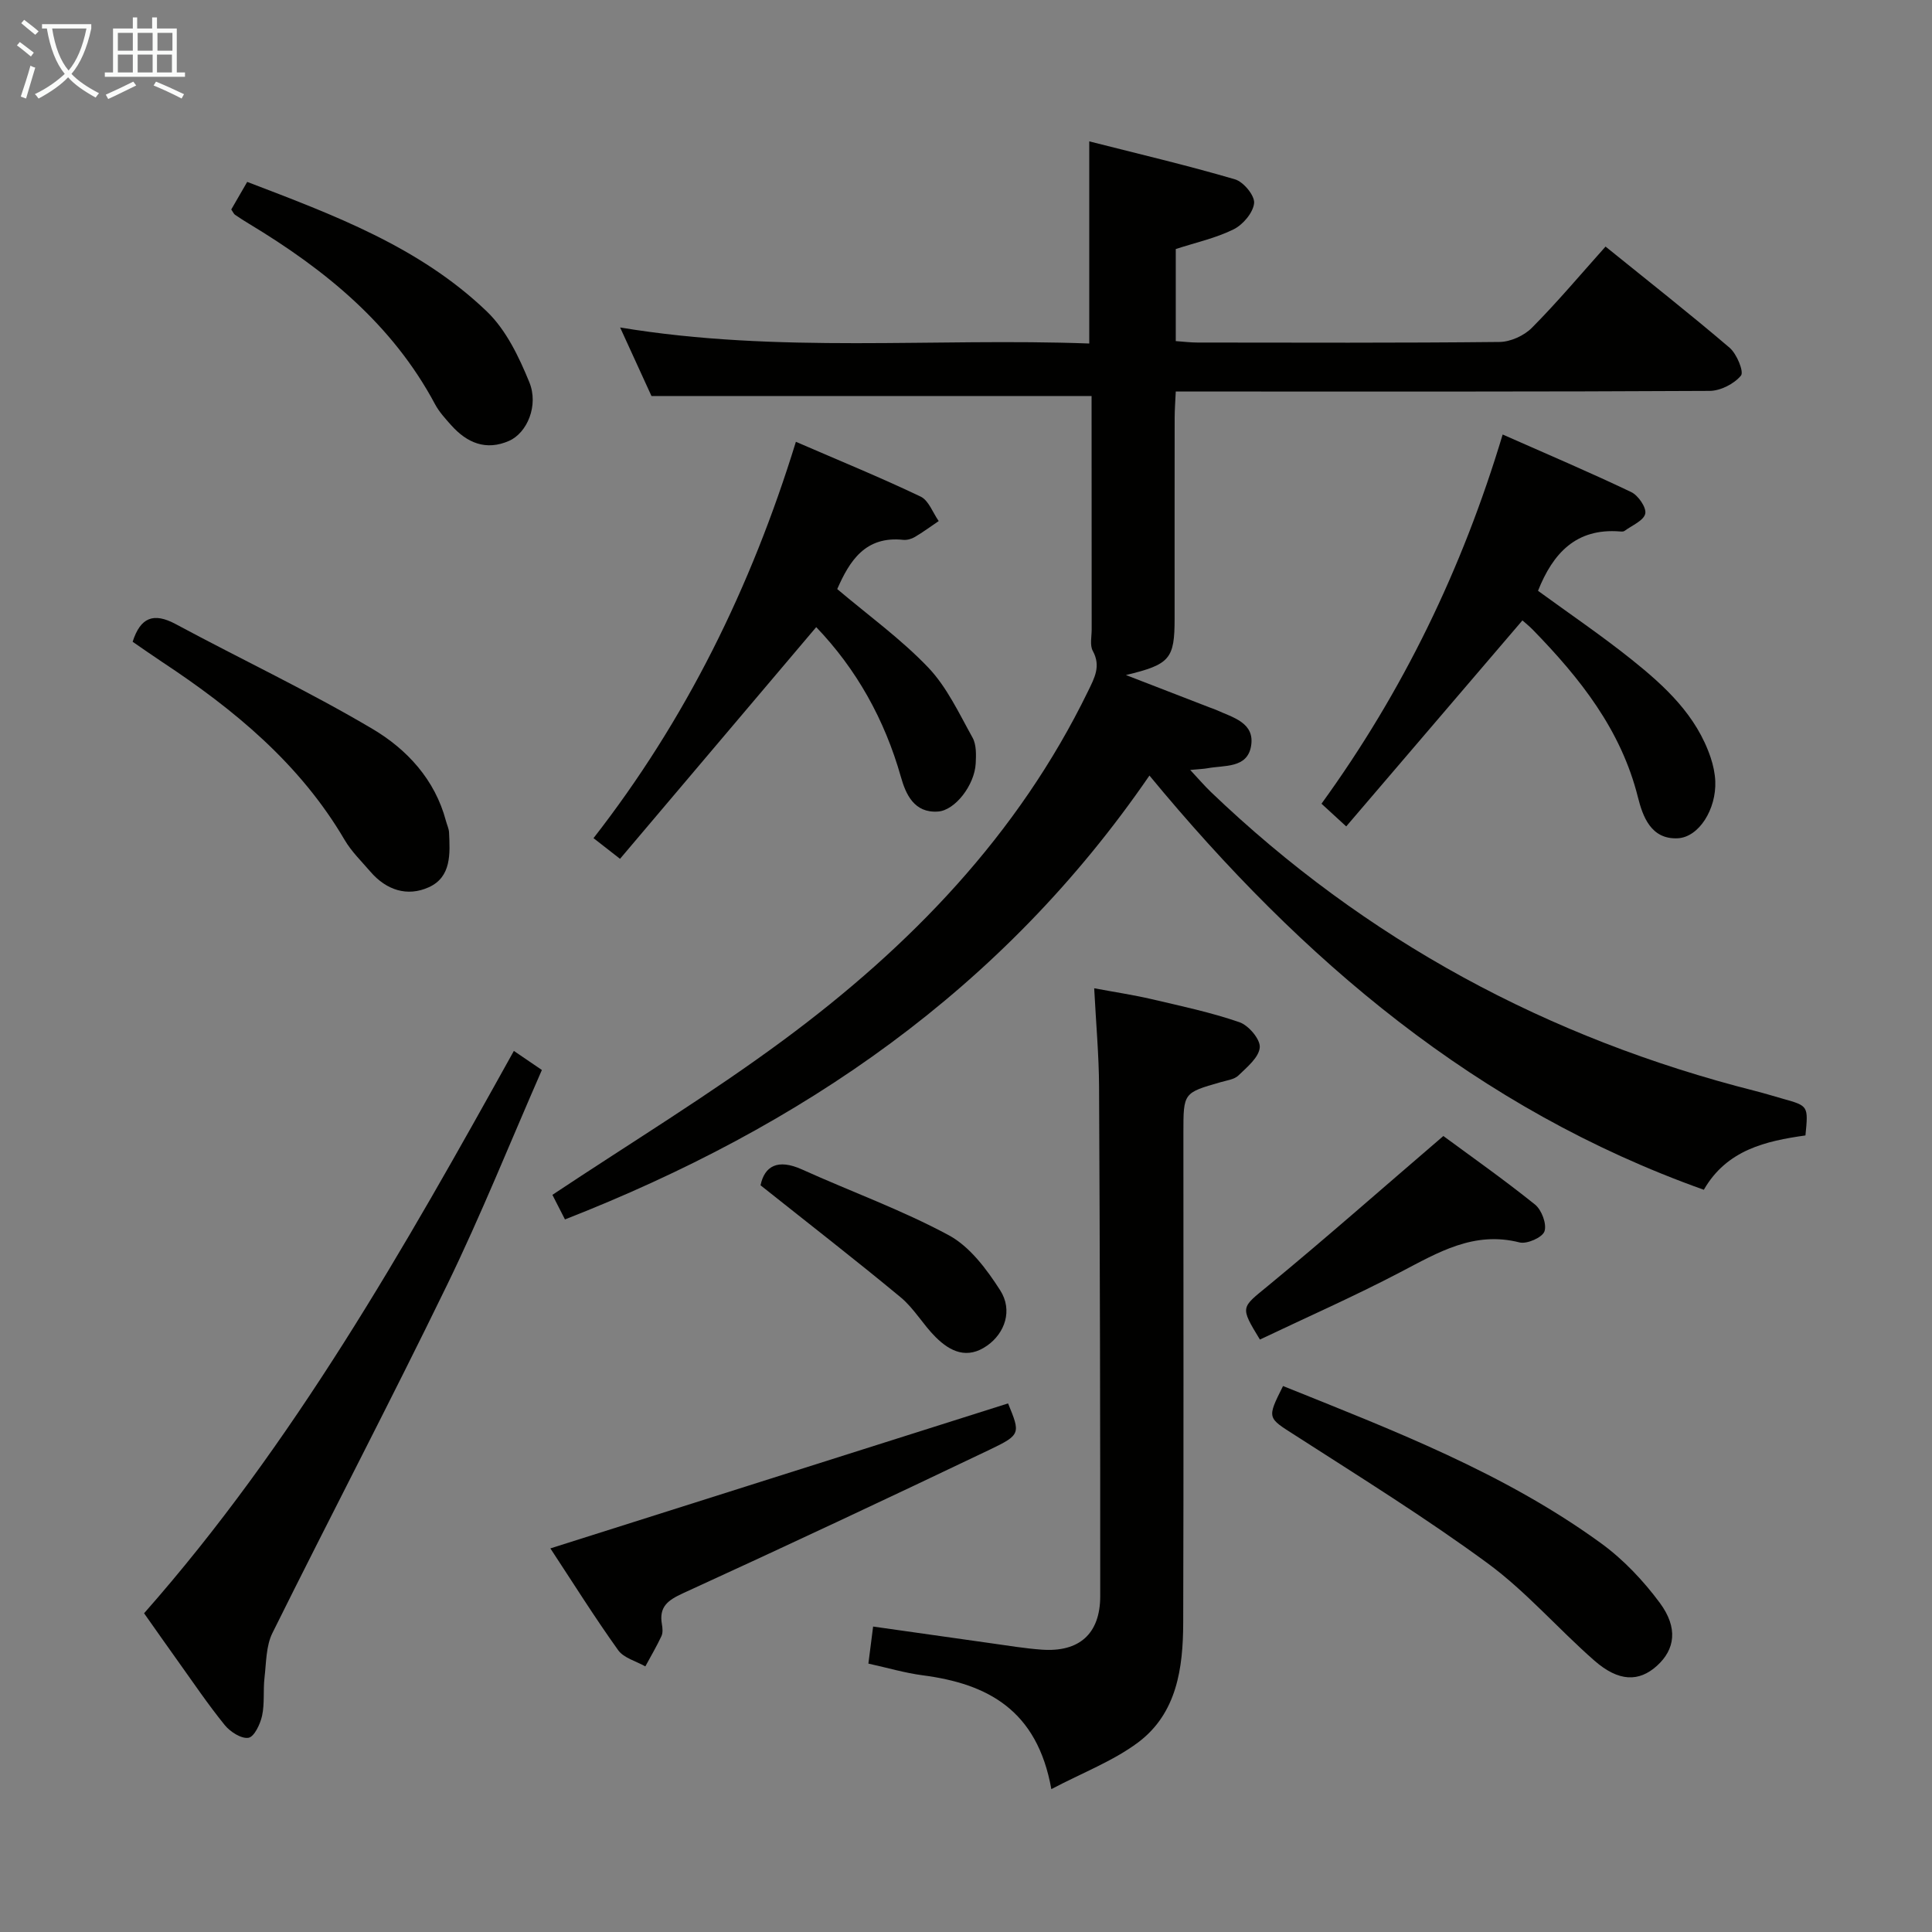 <svg enable-background="new 0 0 400 400" viewBox="0 0 400 400" xmlns="http://www.w3.org/2000/svg"><rect x="0" y="0" width="400" height="400" fill="#808080" stroke="none"/><g fill="#010100"><path d="m226 81.99c-30.47 0-60.37 0-91.12 0-1.7-3.72-3.88-8.48-6.49-14.19 32.78 5.44 64.96 2.12 97.13 3.32 0-14.04 0-27.42 0-41.85 10.16 2.58 20.24 4.95 30.17 7.86 1.76.51 4.12 3.37 3.96 4.93-.2 1.98-2.31 4.46-4.24 5.42-3.67 1.82-7.8 2.72-11.98 4.08v19.06c1.64.12 3.08.3 4.53.3 20.83.02 41.66.1 62.49-.12 2.28-.02 5.1-1.3 6.72-2.94 5.25-5.29 10.07-11.03 15.24-16.81 8.73 7.06 17.36 13.84 25.69 20.95 1.48 1.27 3 4.96 2.35 5.76-1.41 1.71-4.22 3.15-6.47 3.17-34.66.19-69.32.13-103.98.13-1.99 0-3.98 0-6.57 0-.09 1.99-.23 3.74-.23 5.5-.02 13.83-.01 27.66-.01 41.49 0 8.35-.93 9.52-10.08 11.71 6.31 2.44 11.81 4.57 17.31 6.7.46.18.94.32 1.4.53 3.42 1.57 8.06 2.62 7.19 7.53-.81 4.57-5.5 3.89-8.96 4.53-.81.15-1.65.17-3.63.36 1.74 1.86 2.93 3.26 4.25 4.53 32.06 30.73 69.83 51.07 112.8 61.95 1.93.49 3.83 1.08 5.74 1.62 5.19 1.46 5.19 1.46 4.59 7.57-8.18 1.15-16.3 2.98-21.04 11.25-46.95-16.73-83.17-47.47-114.78-85.76-30.43 44.34-71.98 72.71-121.01 91.9-1.04-2.05-2-3.91-2.6-5.09 16.13-10.73 32.48-20.69 47.81-32.02 26.24-19.4 48.59-42.46 63.09-72.26 1.33-2.74 2.71-5.18.98-8.34-.64-1.17-.23-2.94-.23-4.43-.02-16.14-.02-32.3-.02-48.34z"/><path d="m217.67 370.42c-2.93-16.4-13.21-21.82-26.66-23.57-3.59-.47-7.1-1.51-11.22-2.42.31-2.45.61-4.8.98-7.67 8.48 1.2 16.49 2.35 24.5 3.47 3.45.48 6.9 1.06 10.38 1.31 7.76.57 12.13-3.24 12.14-11.06.02-35.16-.07-70.32-.24-105.48-.03-6.46-.62-12.92-1.01-20.39 4.33.81 8.14 1.38 11.88 2.25 6.11 1.43 12.29 2.74 18.2 4.78 1.89.65 4.35 3.55 4.2 5.22-.17 2.06-2.63 4.08-4.41 5.8-.87.84-2.41 1.02-3.68 1.39-7.72 2.21-7.72 2.2-7.72 10.46 0 33.83.06 67.66-.04 101.49-.03 9.33-1.29 18.7-9.32 24.74-5.18 3.87-11.47 6.25-17.98 9.68z"/><path d="m106.39 217.58c2.02 1.37 3.64 2.48 5.8 3.95-6.51 14.85-12.54 29.92-19.62 44.49-11.74 24.17-24.22 47.98-36.16 72.06-1.35 2.71-1.28 6.17-1.65 9.31-.3 2.6.05 5.31-.5 7.84-.38 1.73-1.62 4.36-2.82 4.56-1.48.24-3.77-1.23-4.9-2.62-3.45-4.25-6.52-8.8-9.71-13.26-2.22-3.1-4.41-6.23-7-9.9 30.96-35.09 53.85-75.54 76.56-116.43z"/><path d="m278.72 171.1c-2.3-2.11-3.61-3.31-5.12-4.7 16.87-23.27 29.14-48.57 37.51-76.44 9.18 4.06 17.99 7.8 26.62 11.92 1.45.69 3.19 3.23 2.9 4.48-.33 1.44-2.75 2.42-4.29 3.56-.23.17-.65.14-.98.11-9.03-.71-13.84 4.5-16.93 12.29 6.4 4.67 13.11 9.22 19.41 14.26 6.9 5.52 13.42 11.54 16.35 20.32.51 1.54.87 3.2.94 4.83.24 5.79-3.38 11.63-7.81 11.83-5.52.24-7.21-4.54-8.21-8.52-3.5-13.98-12.01-24.65-21.73-34.63-.8-.82-1.7-1.53-2.18-1.96-12.11 14.16-24.08 28.15-36.48 42.65z"/><path d="m164.78 91.47c9.13 3.95 17.58 7.41 25.82 11.34 1.68.8 2.52 3.33 3.75 5.07-1.64 1.11-3.25 2.3-4.95 3.3-.69.41-1.62.67-2.4.59-7.86-.83-11.11 4.37-13.66 10.19 6.36 5.39 13.15 10.29 18.83 16.23 3.88 4.07 6.39 9.51 9.18 14.52.82 1.46.75 3.57.66 5.36-.24 4.49-4.27 9.7-7.79 9.95-4.96.36-6.69-3.59-7.7-7.17-3.38-11.94-9.23-22.35-17.53-31.01-13.51 15.95-26.98 31.86-40.62 47.97-2.32-1.81-3.73-2.91-5.49-4.28 19.11-24.52 32.6-51.87 41.9-82.06z"/><path d="m208.71 290.56c2.53 6.18 2.68 6.48-3.74 9.55-21.11 10.08-42.28 20.02-63.55 29.75-3.16 1.45-5.01 2.8-4.38 6.42.14.8.23 1.78-.1 2.47-1 2.14-2.21 4.18-3.33 6.26-1.91-1.09-4.46-1.73-5.62-3.35-4.89-6.83-9.36-13.97-14.04-21.08 31.9-10.12 63.13-20.01 94.76-30.02z"/><path d="m265.64 286.96c22.78 9.17 45.79 17.97 65.86 32.57 4.62 3.36 8.74 7.73 12.15 12.33 3.83 5.18 3.14 9.64-.59 13.02s-7.93 3.33-12.95-1.06c-7.51-6.57-14.12-14.29-22.11-20.16-12.83-9.42-26.4-17.84-39.8-26.46-5.8-3.71-5.96-3.46-2.56-10.24z"/><path d="m27.46 132.87c1.62-5.04 4.32-6.13 8.93-3.65 13.55 7.29 27.52 13.87 40.74 21.7 7.1 4.2 12.93 10.47 15.2 19.05.21.8.6 1.58.64 2.38.21 4.38.51 9.21-4.18 11.34-4.47 2.03-8.81.6-12.1-3.22-1.84-2.14-3.92-4.16-5.33-6.56-9.25-15.78-22.87-27.01-37.84-36.89-2.06-1.37-4.08-2.79-6.06-4.15z"/><path d="m47.88 43.37c.97-1.68 2.02-3.5 3.3-5.71 17.91 6.85 35.69 13.45 49.62 26.83 3.98 3.82 6.65 9.4 8.79 14.64 1.98 4.85-.48 10.5-4.18 12.14-4.78 2.11-8.73.43-12.01-3.25-1.21-1.36-2.48-2.74-3.33-4.33-8.84-16.57-22.77-27.87-38.48-37.34-.99-.6-1.97-1.22-2.93-1.88-.25-.17-.38-.52-.78-1.1z"/><path d="m260.85 277.34c-4.19-6.89-3.9-6.53 1.71-11.15 12.03-9.91 23.72-20.23 36.27-30.99 5.56 4.1 12.44 8.94 18.98 14.19 1.37 1.1 2.47 4.04 1.96 5.54-.43 1.27-3.63 2.69-5.17 2.3-9.46-2.41-16.88 2.09-24.69 6.17-9.53 4.99-19.4 9.34-29.06 13.94z"/><path d="m157.46 245.4c.83-3.98 3.56-5.55 8.6-3.27 10.11 4.57 20.63 8.36 30.37 13.61 4.36 2.35 7.86 7.05 10.64 11.39 2.67 4.16.96 8.89-2.67 11.45-4.14 2.93-7.66 1.27-10.69-1.75-2.59-2.57-4.46-5.93-7.23-8.23-9.29-7.7-18.83-15.09-29.02-23.2z"/></g><path d="m6.4 11.7c-1-.8-1.9-1.6-2.9-2.3l.6-.7c.9.7 1.9 1.4 2.9 2.2zm-2.1 8.3c.7-2.1 1.4-4.2 2-6.4.2.1.6.3 1 .4-.7 2.3-1.3 4.4-1.9 6.4zm3-12.8c-1.1-.9-2.1-1.7-2.9-2.4l.6-.7c1 .8 2 1.5 3 2.4zm1.4-1.3v-.9h10.2v.9c-.9 4.2-2.3 7.3-4.1 9.4 1.3 1.4 3.2 2.7 5.7 4-.2.2-.4.5-.7.9-2.5-1.4-4.4-2.7-5.7-4.2-1.4 1.5-3.5 3-6.1 4.4 0 0 0 0-.1-.1-.3-.4-.5-.7-.7-.8 2.7-1.3 4.7-2.8 6.2-4.2-1.8-2.2-3-5.3-3.7-9.4zm9.2 0h-7.1c.6 3.8 1.7 6.7 3.4 8.7 1.7-2 2.9-4.8 3.7-8.7z" fill="#fafbfa"/><path d="m31.6 3.6h.9v2.3h4.1v9.1h1.7v.9h-16.6v-.9h1.7v-9.1h4.1v-2.3h.9v2.3h3.1v-2.3zm-4 13.3.6.8c-1.9.9-3.8 1.9-5.8 2.8-.2-.3-.3-.6-.5-.9 2-.9 3.9-1.8 5.7-2.7zm-3.2-10.1v3.7h3.1v-3.7zm0 4.5v3.7h3.1v-3.7zm4.1-4.5v3.7h3.1v-3.7zm0 4.5v3.7h3.1v-3.7zm9.1 9.1c-2.1-1.1-4.1-2-5.8-2.7l.5-.8c2.2.9 4.1 1.8 5.8 2.6zm-1.9-13.6h-3.1v3.7h3.1zm-3.2 4.5v3.7h3.1v-3.7z" fill="#fafbfa"/></svg>